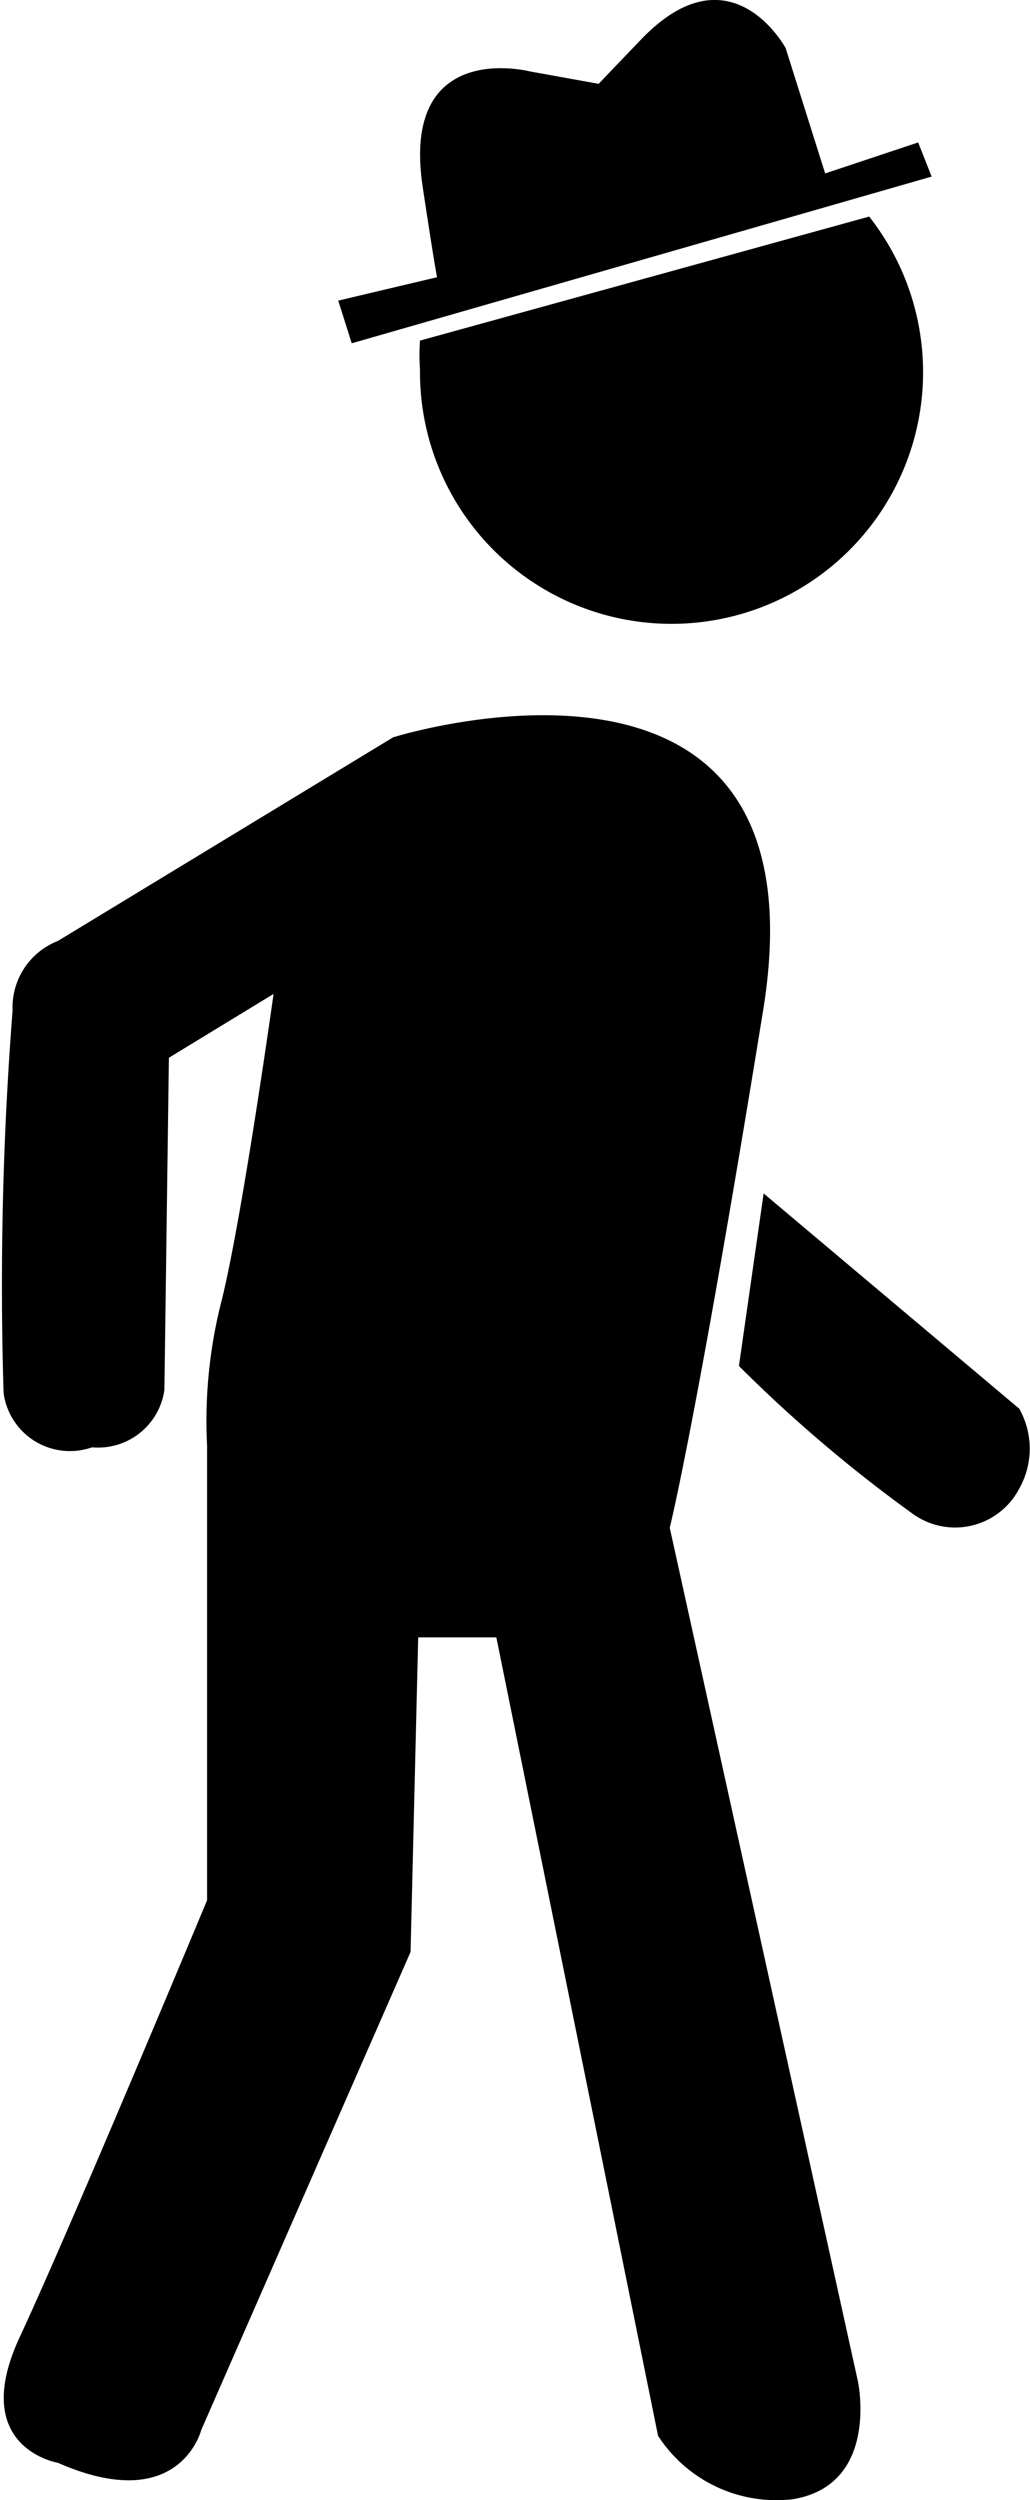 <svg xmlns="http://www.w3.org/2000/svg" viewBox="0 0 22.93 55.64"><g id="Layer_2" data-name="Layer 2"><g id="male-6"><path id="body" d="M1.29,20.94l7.46-4.53s9.72-3.06,8.24,6.07S14.91,34,14.91,34L19.1,53s.49,2.3-1.45,2.62a3.14,3.14,0,0,1-3-1.41L11.05,36.44l-1.74,0-.17,7L4.48,54.08S4,56,1.29,54.81c0,0-2-.33-.85-2.8s4.17-9.72,4.17-9.72V32.17a10.77,10.77,0,0,1,.33-3.25c.46-1.87,1.15-6.8,1.15-6.8L3.76,23.54l-.1,7.39a1.49,1.49,0,0,1-1.61,1.28A1.49,1.49,0,0,1,.08,31a78.73,78.73,0,0,1,.2-8.51A1.59,1.59,0,0,1,1.29,20.94Z"/><path id="head" d="M9.35,7.58a4.63,4.63,0,0,0,0,.65,5.6,5.6,0,1,0,10-3.41Z"/><path d="M17,26.56l5.69,4.79a1.81,1.81,0,0,1,0,1.78,1.61,1.61,0,0,1-2.37.56,31.81,31.81,0,0,1-3.87-3.29Z"/><path id="hat" d="M7.83,7.64,20.74,3.93l-.3-.76-2.07.69-.88-2.79S16.27-1.2,14.28.87s-.93,1-.93,1L11.8,1.59S8.91.84,9.41,4.16s.36,2,.36,2l-2.24.53Z"/></g></g></svg>